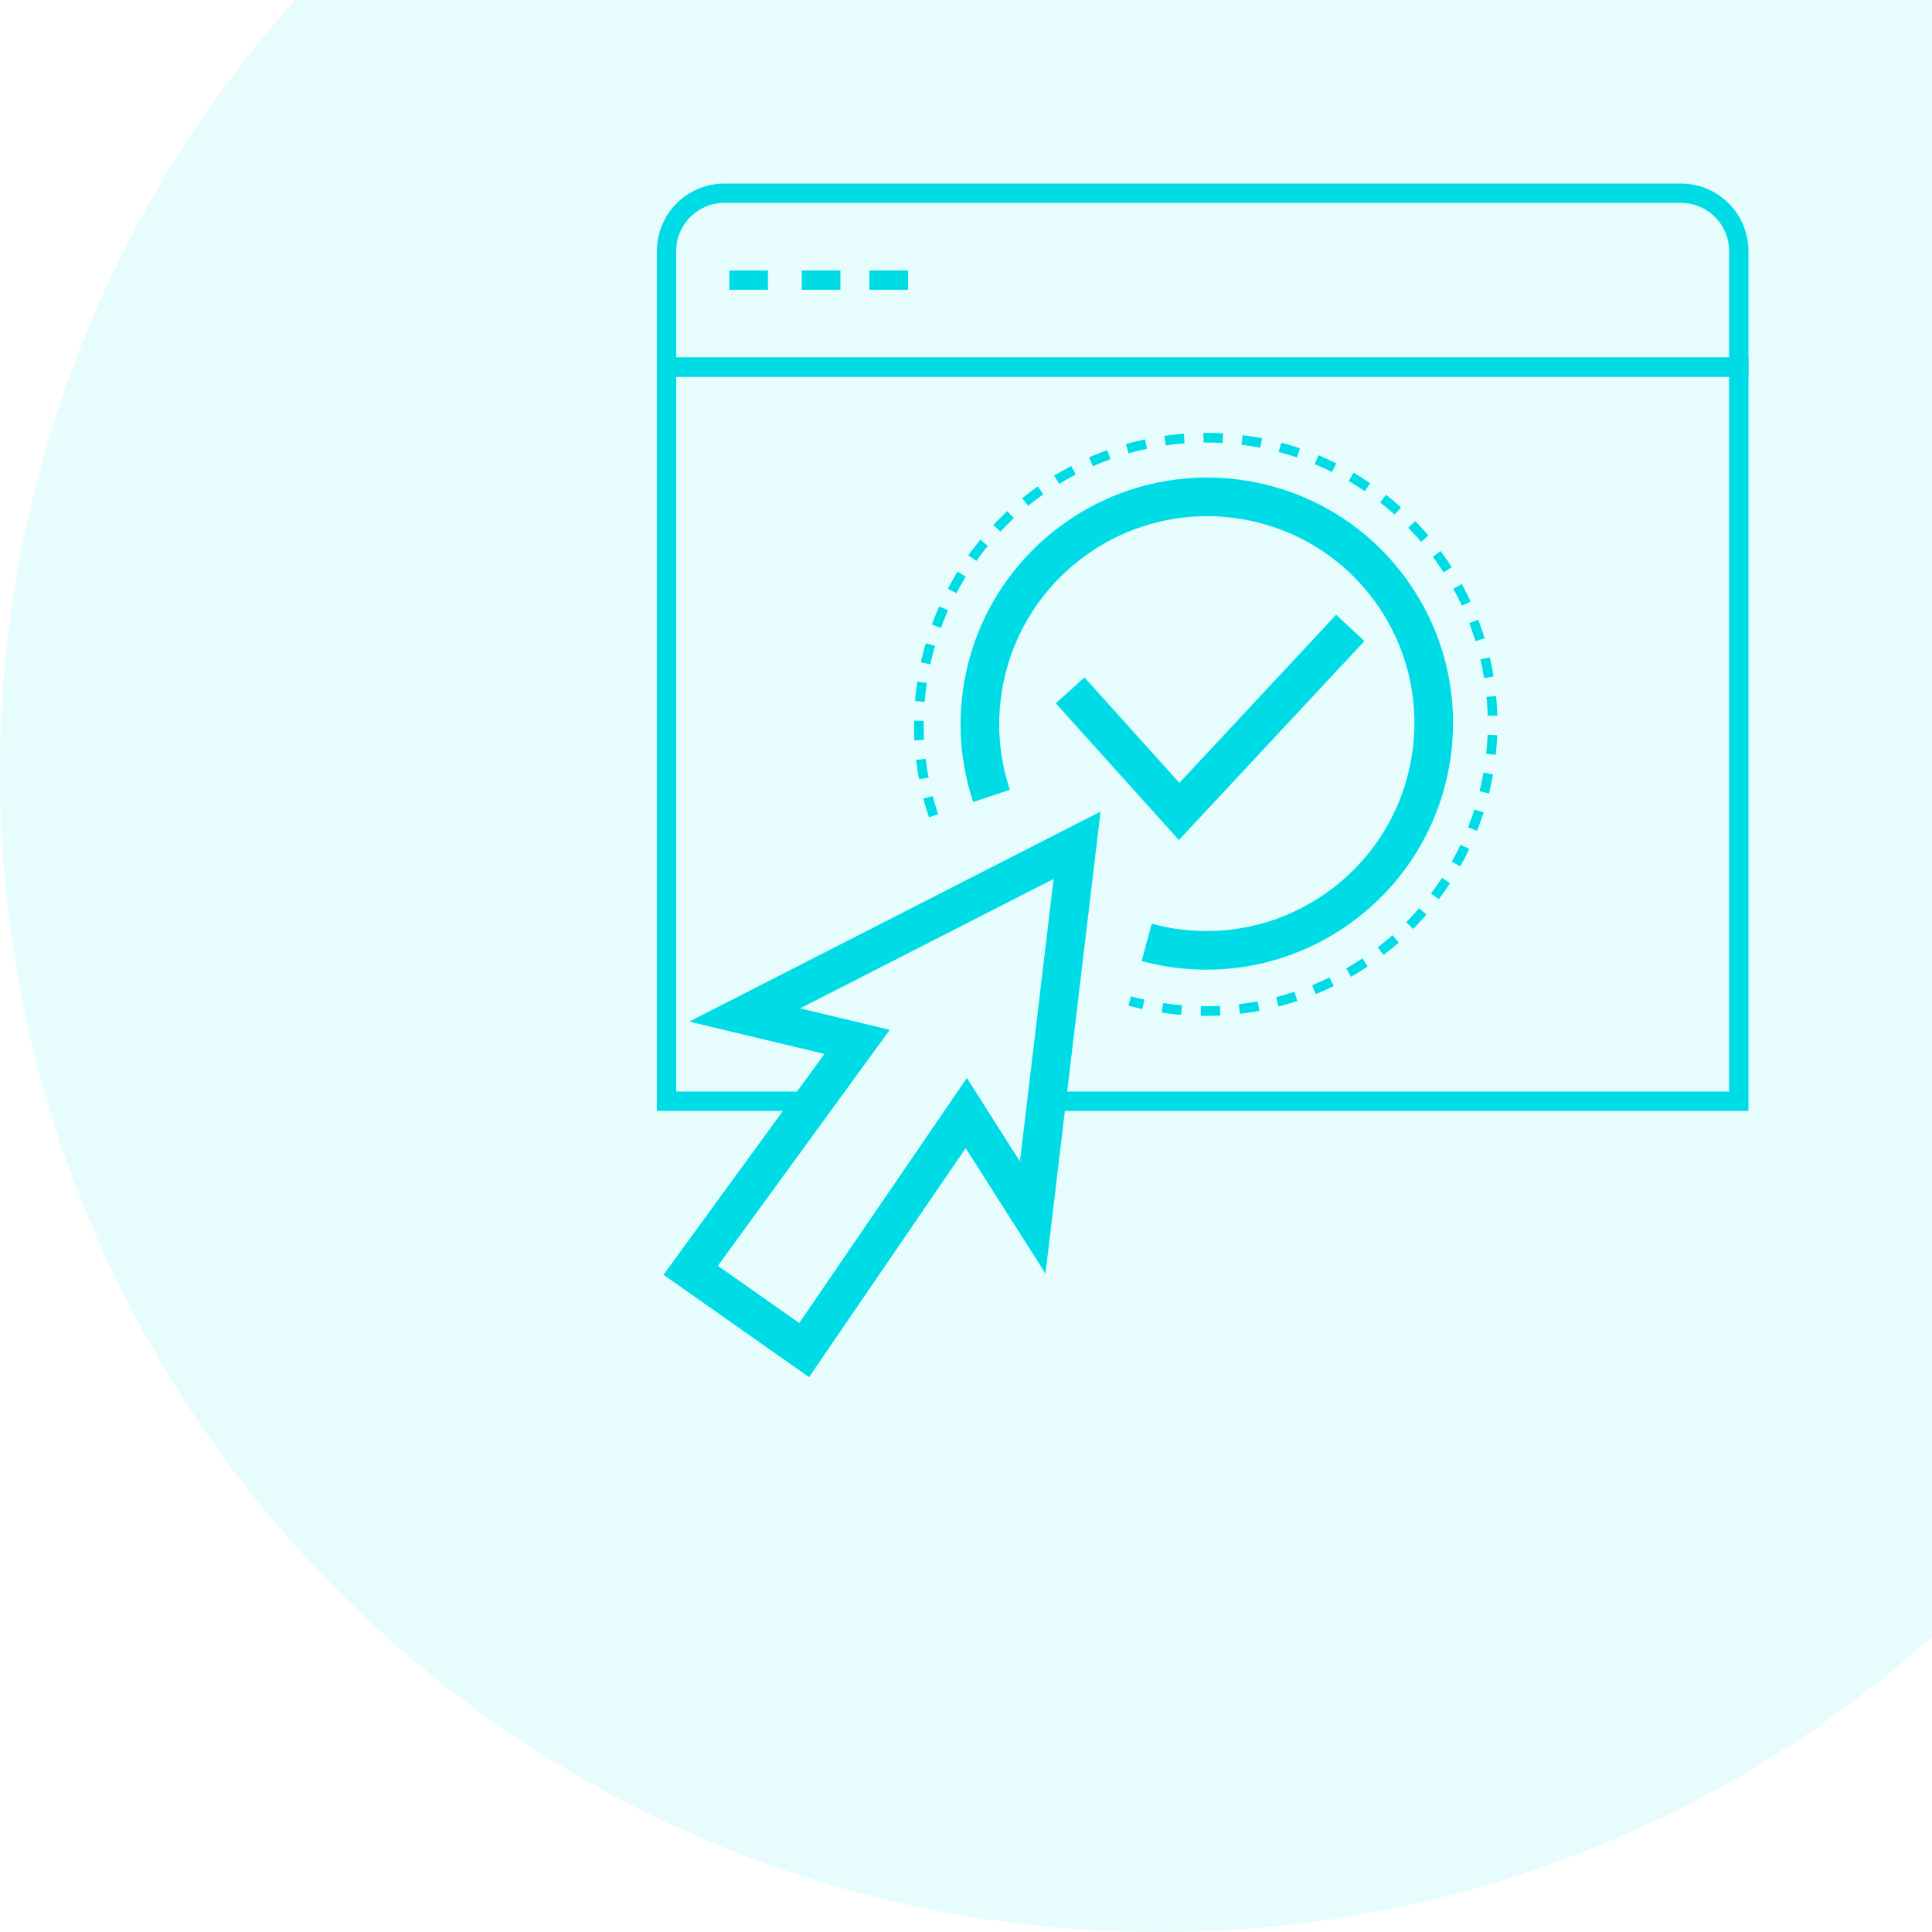 <svg width="200" height="200" viewBox="0 0 200 200" fill="none" xmlns="http://www.w3.org/2000/svg">
<path fill-rule="evenodd" clip-rule="evenodd" d="M30.556 0H200V169.444C178.77 188.446 150.734 200 120 200C53.726 200 0 146.274 0 80C0 49.266 11.554 21.23 30.556 0Z" fill="#00DCE6" fill-opacity="0.1"/>
<path d="M69 26C69 22.686 71.686 20 75 20H174C177.314 20 180 22.686 180 26V38H69V26Z" stroke="#00DCE6" stroke-width="2"/>
<path d="M109.5 114H180V38H69V114H85" stroke="#00DCE6" stroke-width="2"/>
<path d="M75.5 29H79.5M75.5 29H79.5" stroke="#00DCE6" stroke-width="2"/>
<path d="M83 29H87M83 29H87" stroke="#00DCE6" stroke-width="2"/>
<path d="M90 29H94M90 29H94" stroke="#00DCE6" stroke-width="2"/>
<path d="M88.726 107.856L77.085 105.072L111.5 87.5L106.906 126.036L100.028 115.223L83.245 139.759L71.5 131.5L88.726 107.856Z" stroke="#00DCE6" stroke-width="4"/>
<path d="M102.643 82.392C99.466 72.9 102.657 62.046 111.225 55.877C121.761 48.291 136.437 50.662 144.005 61.173C151.573 71.683 149.168 86.354 138.632 93.94C132.639 98.255 125.307 99.349 118.705 97.555" stroke="#00DCE6" stroke-width="4"/>
<path d="M96.64 84.451C92.624 72.45 96.658 58.727 107.49 50.927C120.811 41.336 139.366 44.334 148.934 57.622C158.503 70.911 155.461 89.459 142.141 99.05C134.565 104.506 125.294 105.888 116.948 103.621" stroke="#00DCE6" stroke-dasharray="2 2"/>
<path d="M110.78 71.468L122.064 84L139.78 65" stroke="#00DCE6" stroke-width="4"/>
</svg>
